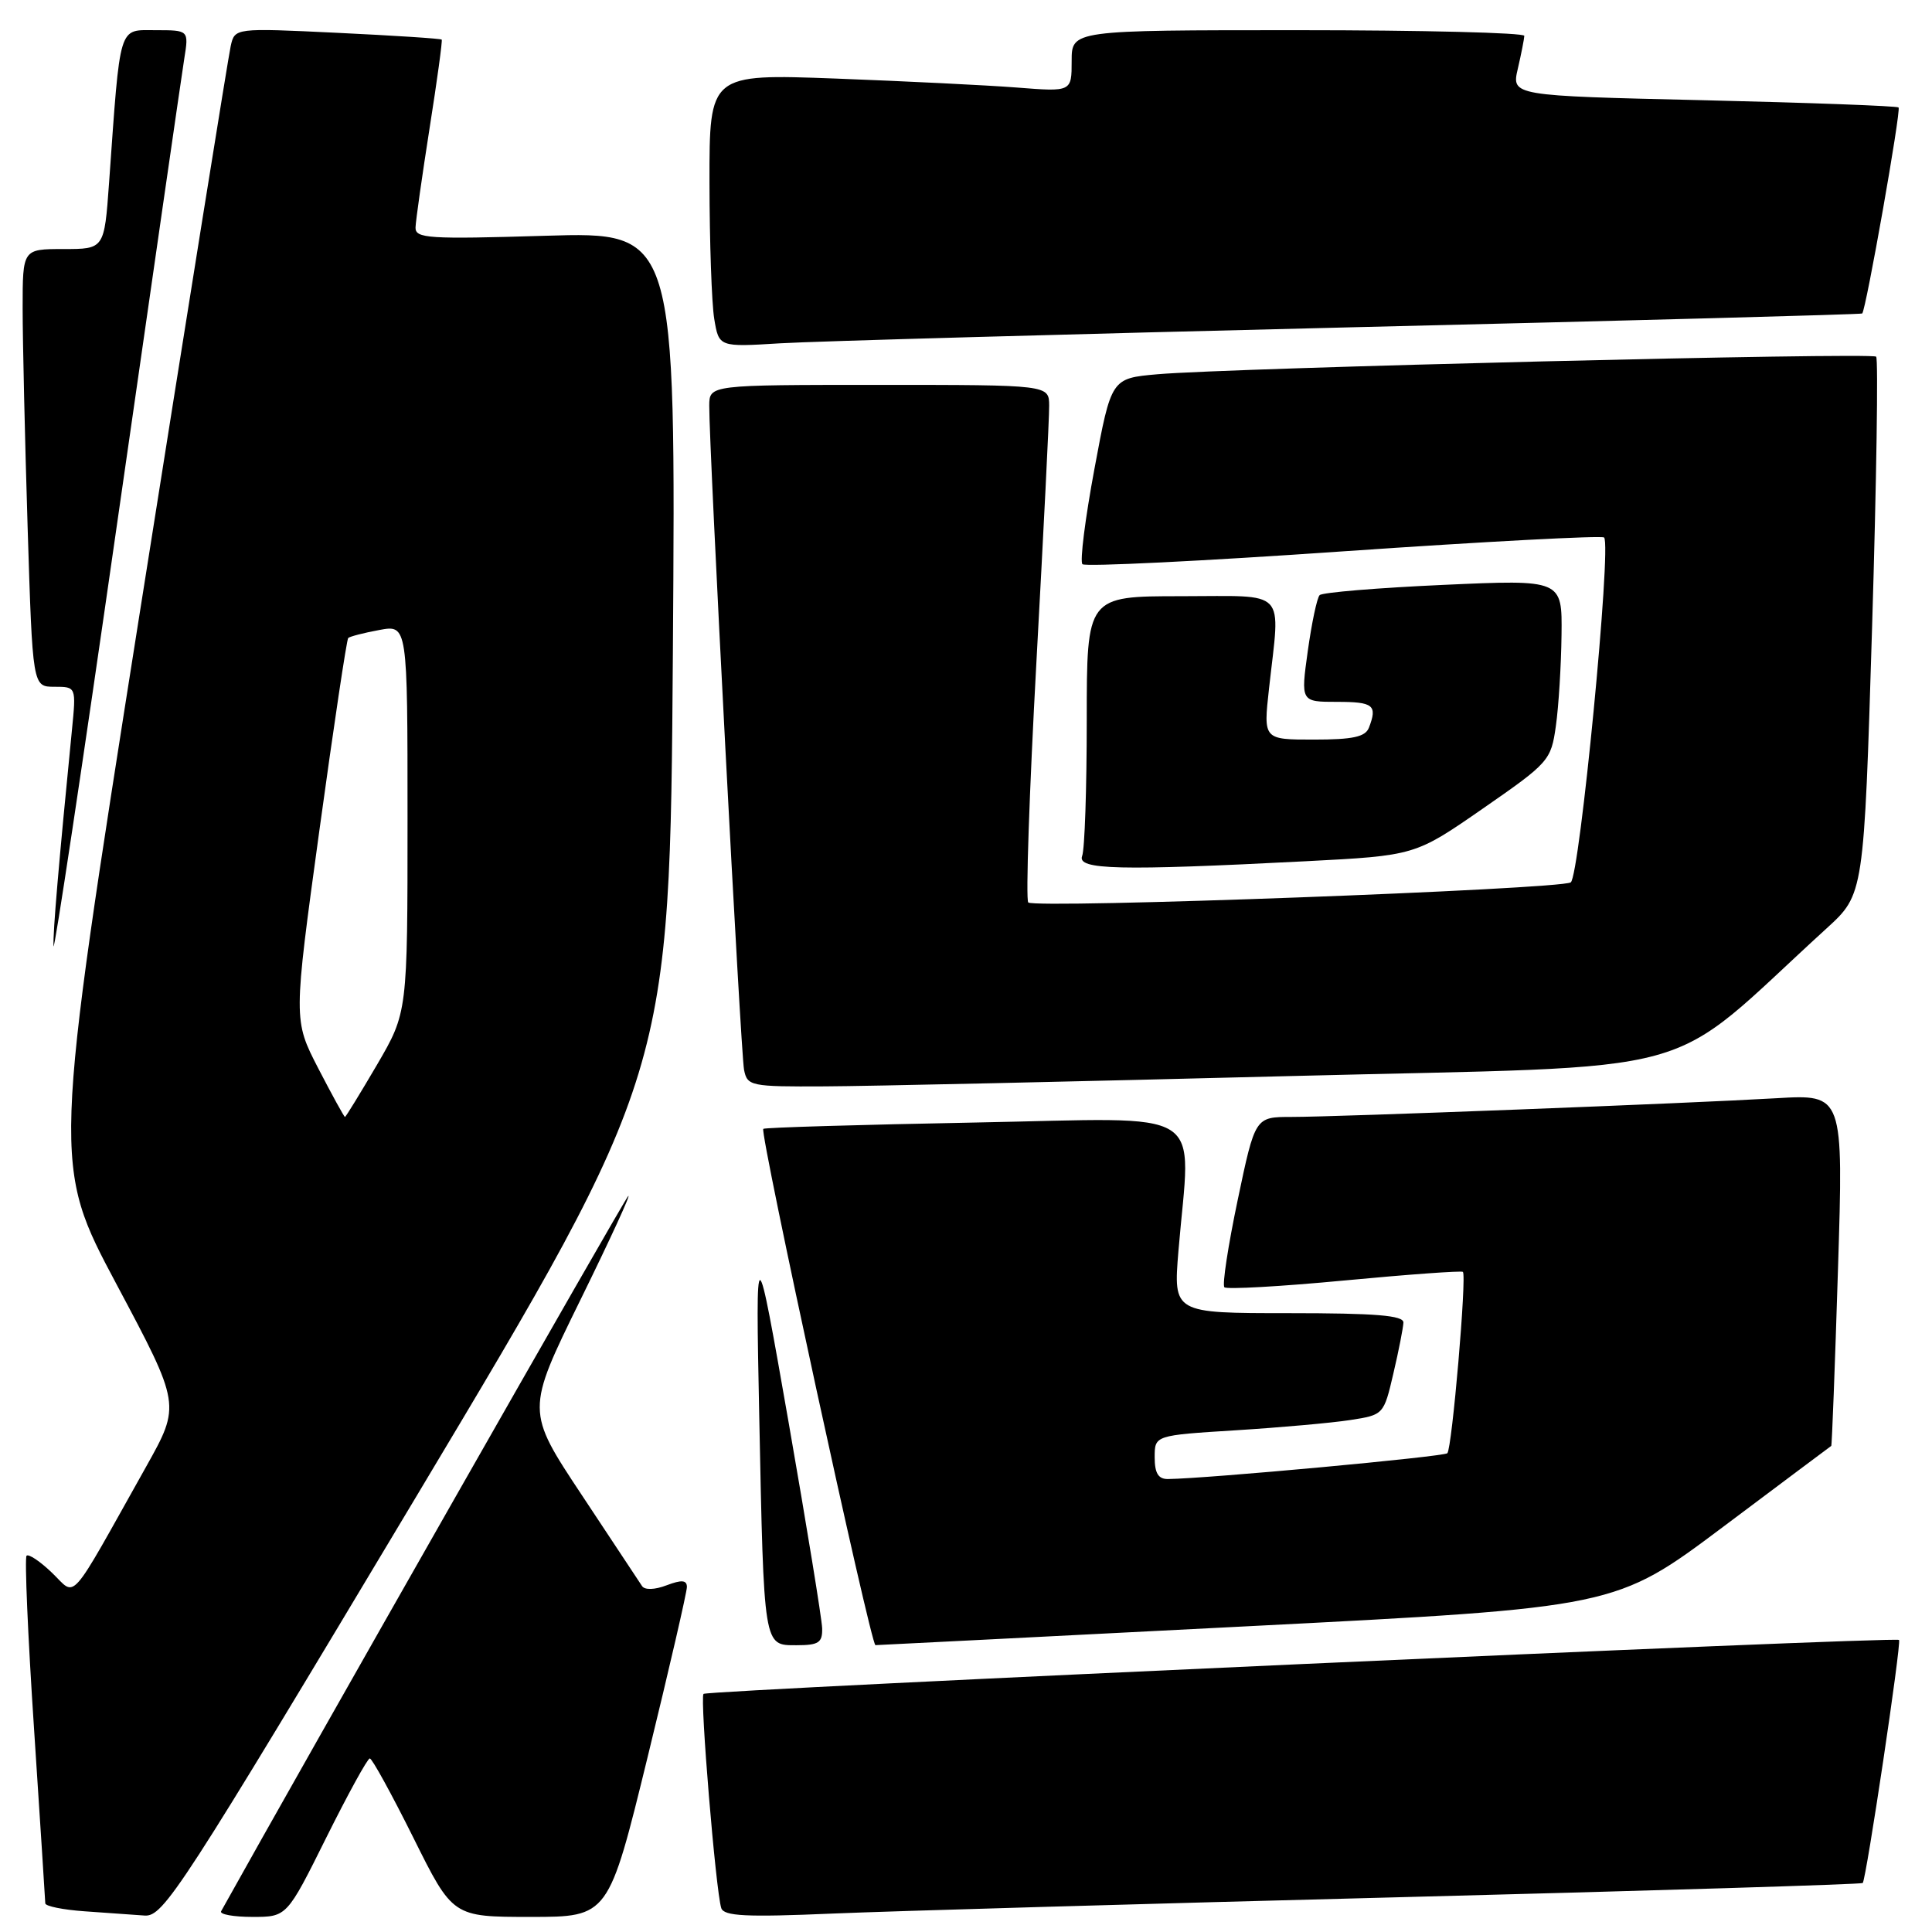 <?xml version="1.0" encoding="UTF-8" standalone="no"?>
<!DOCTYPE svg PUBLIC "-//W3C//DTD SVG 1.1//EN" "http://www.w3.org/Graphics/SVG/1.1/DTD/svg11.dtd" >
<svg xmlns="http://www.w3.org/2000/svg" xmlns:xlink="http://www.w3.org/1999/xlink" version="1.1" viewBox="0 0 256 256">
 <g >
 <path fill="currentColor"
d=" M 55.29 198.08 C 88.76 142.15 88.76 142.15 89.16 86.44 C 89.55 30.72 89.55 30.72 72.28 31.24 C 56.74 31.71 55.01 31.60 55.06 30.13 C 55.09 29.23 55.93 23.32 56.92 17.00 C 57.92 10.68 58.64 5.39 58.53 5.25 C 58.42 5.11 52.21 4.71 44.72 4.35 C 31.11 3.70 31.11 3.70 30.57 6.10 C 30.27 7.42 24.83 41.30 18.49 81.39 C 6.97 154.27 6.97 154.27 15.46 170.21 C 23.95 186.15 23.95 186.15 19.37 194.33 C 8.88 213.04 10.19 211.56 6.91 208.42 C 5.32 206.89 3.80 205.87 3.52 206.14 C 3.25 206.42 3.69 216.74 4.51 229.07 C 5.32 241.41 5.99 251.81 6.00 252.20 C 6.00 252.58 8.36 253.06 11.25 253.26 C 14.14 253.46 17.70 253.71 19.16 253.82 C 21.66 253.99 23.88 250.56 55.29 198.08 Z  M 43.23 243.50 C 46.11 237.72 48.70 233.00 49.00 233.00 C 49.30 233.00 51.89 237.72 54.77 243.50 C 59.99 254.00 59.99 254.00 70.31 254.00 C 80.63 254.00 80.63 254.00 85.83 232.75 C 88.69 221.06 91.02 210.95 91.02 210.27 C 91.00 209.36 90.32 209.31 88.33 210.06 C 86.77 210.66 85.43 210.70 85.08 210.17 C 84.76 209.68 81.17 204.25 77.09 198.10 C 69.69 186.94 69.69 186.94 76.92 172.22 C 80.90 164.12 83.73 157.95 83.23 158.50 C 82.57 159.21 40.33 233.42 29.30 253.25 C 29.07 253.66 30.94 254.00 33.45 254.00 C 38.01 254.00 38.01 254.00 43.23 243.50 Z  M 185.50 251.39 C 219.05 250.53 246.64 249.68 246.82 249.51 C 247.28 249.05 251.98 217.65 251.63 217.30 C 251.16 216.82 93.74 223.93 93.22 224.45 C 92.72 224.95 94.84 250.55 95.57 252.83 C 95.92 253.90 98.85 254.05 110.25 253.56 C 118.09 253.23 151.95 252.25 185.50 251.39 Z  M 108.94 215.75 C 108.90 214.51 106.90 202.25 104.50 188.50 C 100.12 163.50 100.12 163.50 100.60 187.50 C 101.23 218.48 101.15 218.00 105.55 218.00 C 108.48 218.00 108.99 217.66 108.94 215.75 Z  M 165.29 215.49 C 214.07 213.00 214.07 213.00 228.29 202.34 C 236.10 196.48 242.57 191.64 242.65 191.59 C 242.74 191.54 243.14 181.04 243.54 168.25 C 244.27 145.00 244.27 145.00 235.39 145.52 C 223.62 146.21 177.24 148.00 171.12 148.00 C 166.31 148.00 166.31 148.00 164.00 159.01 C 162.73 165.07 161.93 170.27 162.24 170.57 C 162.54 170.87 169.70 170.47 178.14 169.67 C 186.59 168.87 193.65 168.36 193.84 168.53 C 194.37 169.02 192.40 191.93 191.78 192.56 C 191.31 193.02 159.98 195.92 154.75 195.98 C 153.48 195.99 153.00 195.20 153.00 193.10 C 153.00 190.19 153.00 190.19 163.75 189.52 C 169.66 189.15 176.49 188.54 178.93 188.16 C 183.33 187.48 183.36 187.45 184.63 181.99 C 185.34 178.97 185.93 175.94 185.96 175.25 C 185.99 174.30 182.30 174.00 170.73 174.00 C 155.47 174.00 155.47 174.00 156.15 165.75 C 157.77 146.34 160.63 148.15 129.25 148.74 C 113.99 149.03 101.34 149.40 101.14 149.58 C 100.62 150.03 115.39 218.00 116.00 217.99 C 116.27 217.99 138.45 216.86 165.29 215.49 Z  M 170.73 142.59 C 227.58 141.13 219.84 143.26 242.05 123.00 C 246.98 118.50 246.98 118.50 248.06 83.15 C 248.65 63.70 248.89 47.56 248.60 47.26 C 248.00 46.67 162.96 48.75 153.38 49.59 C 147.25 50.13 147.25 50.13 145.02 62.12 C 143.79 68.72 143.07 74.41 143.43 74.76 C 143.78 75.11 159.36 74.35 178.05 73.05 C 196.75 71.76 212.27 70.94 212.55 71.22 C 213.57 72.24 209.31 116.19 208.13 116.92 C 206.62 117.85 137.09 120.43 136.25 119.58 C 135.90 119.23 136.39 104.90 137.33 87.72 C 138.27 70.55 139.04 55.26 139.02 53.75 C 139.00 51.00 139.00 51.00 116.50 51.00 C 94.00 51.00 94.00 51.00 93.98 53.75 C 93.94 59.15 98.15 139.54 98.59 141.75 C 99.02 143.91 99.44 144.00 109.27 143.95 C 114.90 143.93 142.55 143.31 170.73 142.59 Z  M 24.42 7.75 C 25.02 4.00 25.02 4.00 20.61 4.00 C 15.64 4.00 15.97 2.93 14.45 24.25 C 13.82 33.00 13.82 33.00 8.41 33.00 C 3.00 33.00 3.00 33.00 3.00 40.84 C 3.00 45.15 3.30 58.20 3.66 69.84 C 4.32 91.00 4.32 91.00 7.21 91.00 C 10.10 91.00 10.10 91.00 9.53 96.75 C 7.76 114.66 7.01 123.45 7.09 125.36 C 7.14 126.54 10.93 101.40 15.50 69.50 C 20.08 37.61 24.09 9.82 24.42 7.75 Z  M 173.00 114.12 C 187.50 113.37 187.50 113.37 196.50 107.13 C 205.26 101.06 205.52 100.76 206.16 96.20 C 206.53 93.61 206.86 88.19 206.91 84.14 C 207.00 76.79 207.00 76.79 191.25 77.50 C 182.59 77.89 175.21 78.50 174.86 78.86 C 174.51 79.21 173.81 82.54 173.29 86.25 C 172.35 93.00 172.35 93.00 177.18 93.00 C 181.99 93.00 182.54 93.44 181.39 96.42 C 180.92 97.64 179.27 98.00 174.09 98.00 C 167.40 98.00 167.40 98.00 168.15 91.25 C 169.64 77.79 170.79 79.00 156.50 79.00 C 144.00 79.00 144.00 79.00 144.00 95.42 C 144.00 104.45 143.73 112.55 143.39 113.42 C 142.69 115.26 148.25 115.39 173.00 114.12 Z  M 179.00 43.37 C 216.12 42.48 246.61 41.66 246.75 41.54 C 247.24 41.14 251.93 14.60 251.57 14.24 C 251.37 14.04 239.75 13.61 225.74 13.28 C 200.28 12.69 200.28 12.69 201.12 9.10 C 201.58 7.12 201.96 5.16 201.98 4.75 C 201.99 4.34 188.50 4.00 172.00 4.00 C 142.00 4.00 142.00 4.00 142.00 8.09 C 142.00 12.17 142.00 12.17 134.75 11.60 C 130.76 11.29 119.96 10.76 110.75 10.41 C 94.00 9.79 94.00 9.79 94.01 24.14 C 94.02 32.04 94.30 40.19 94.64 42.25 C 95.26 45.99 95.26 45.99 103.38 45.49 C 107.85 45.22 141.88 44.27 179.00 43.37 Z  M 42.18 141.58 C 38.87 135.16 38.87 135.16 42.32 110.03 C 44.22 96.20 45.94 84.73 46.14 84.54 C 46.34 84.34 48.19 83.86 50.25 83.48 C 54.00 82.78 54.00 82.78 54.00 108.46 C 54.00 134.15 54.00 134.15 49.96 141.08 C 47.73 144.88 45.82 148.00 45.71 148.00 C 45.59 147.99 44.01 145.11 42.18 141.58 Z "/>
</g>
</svg>